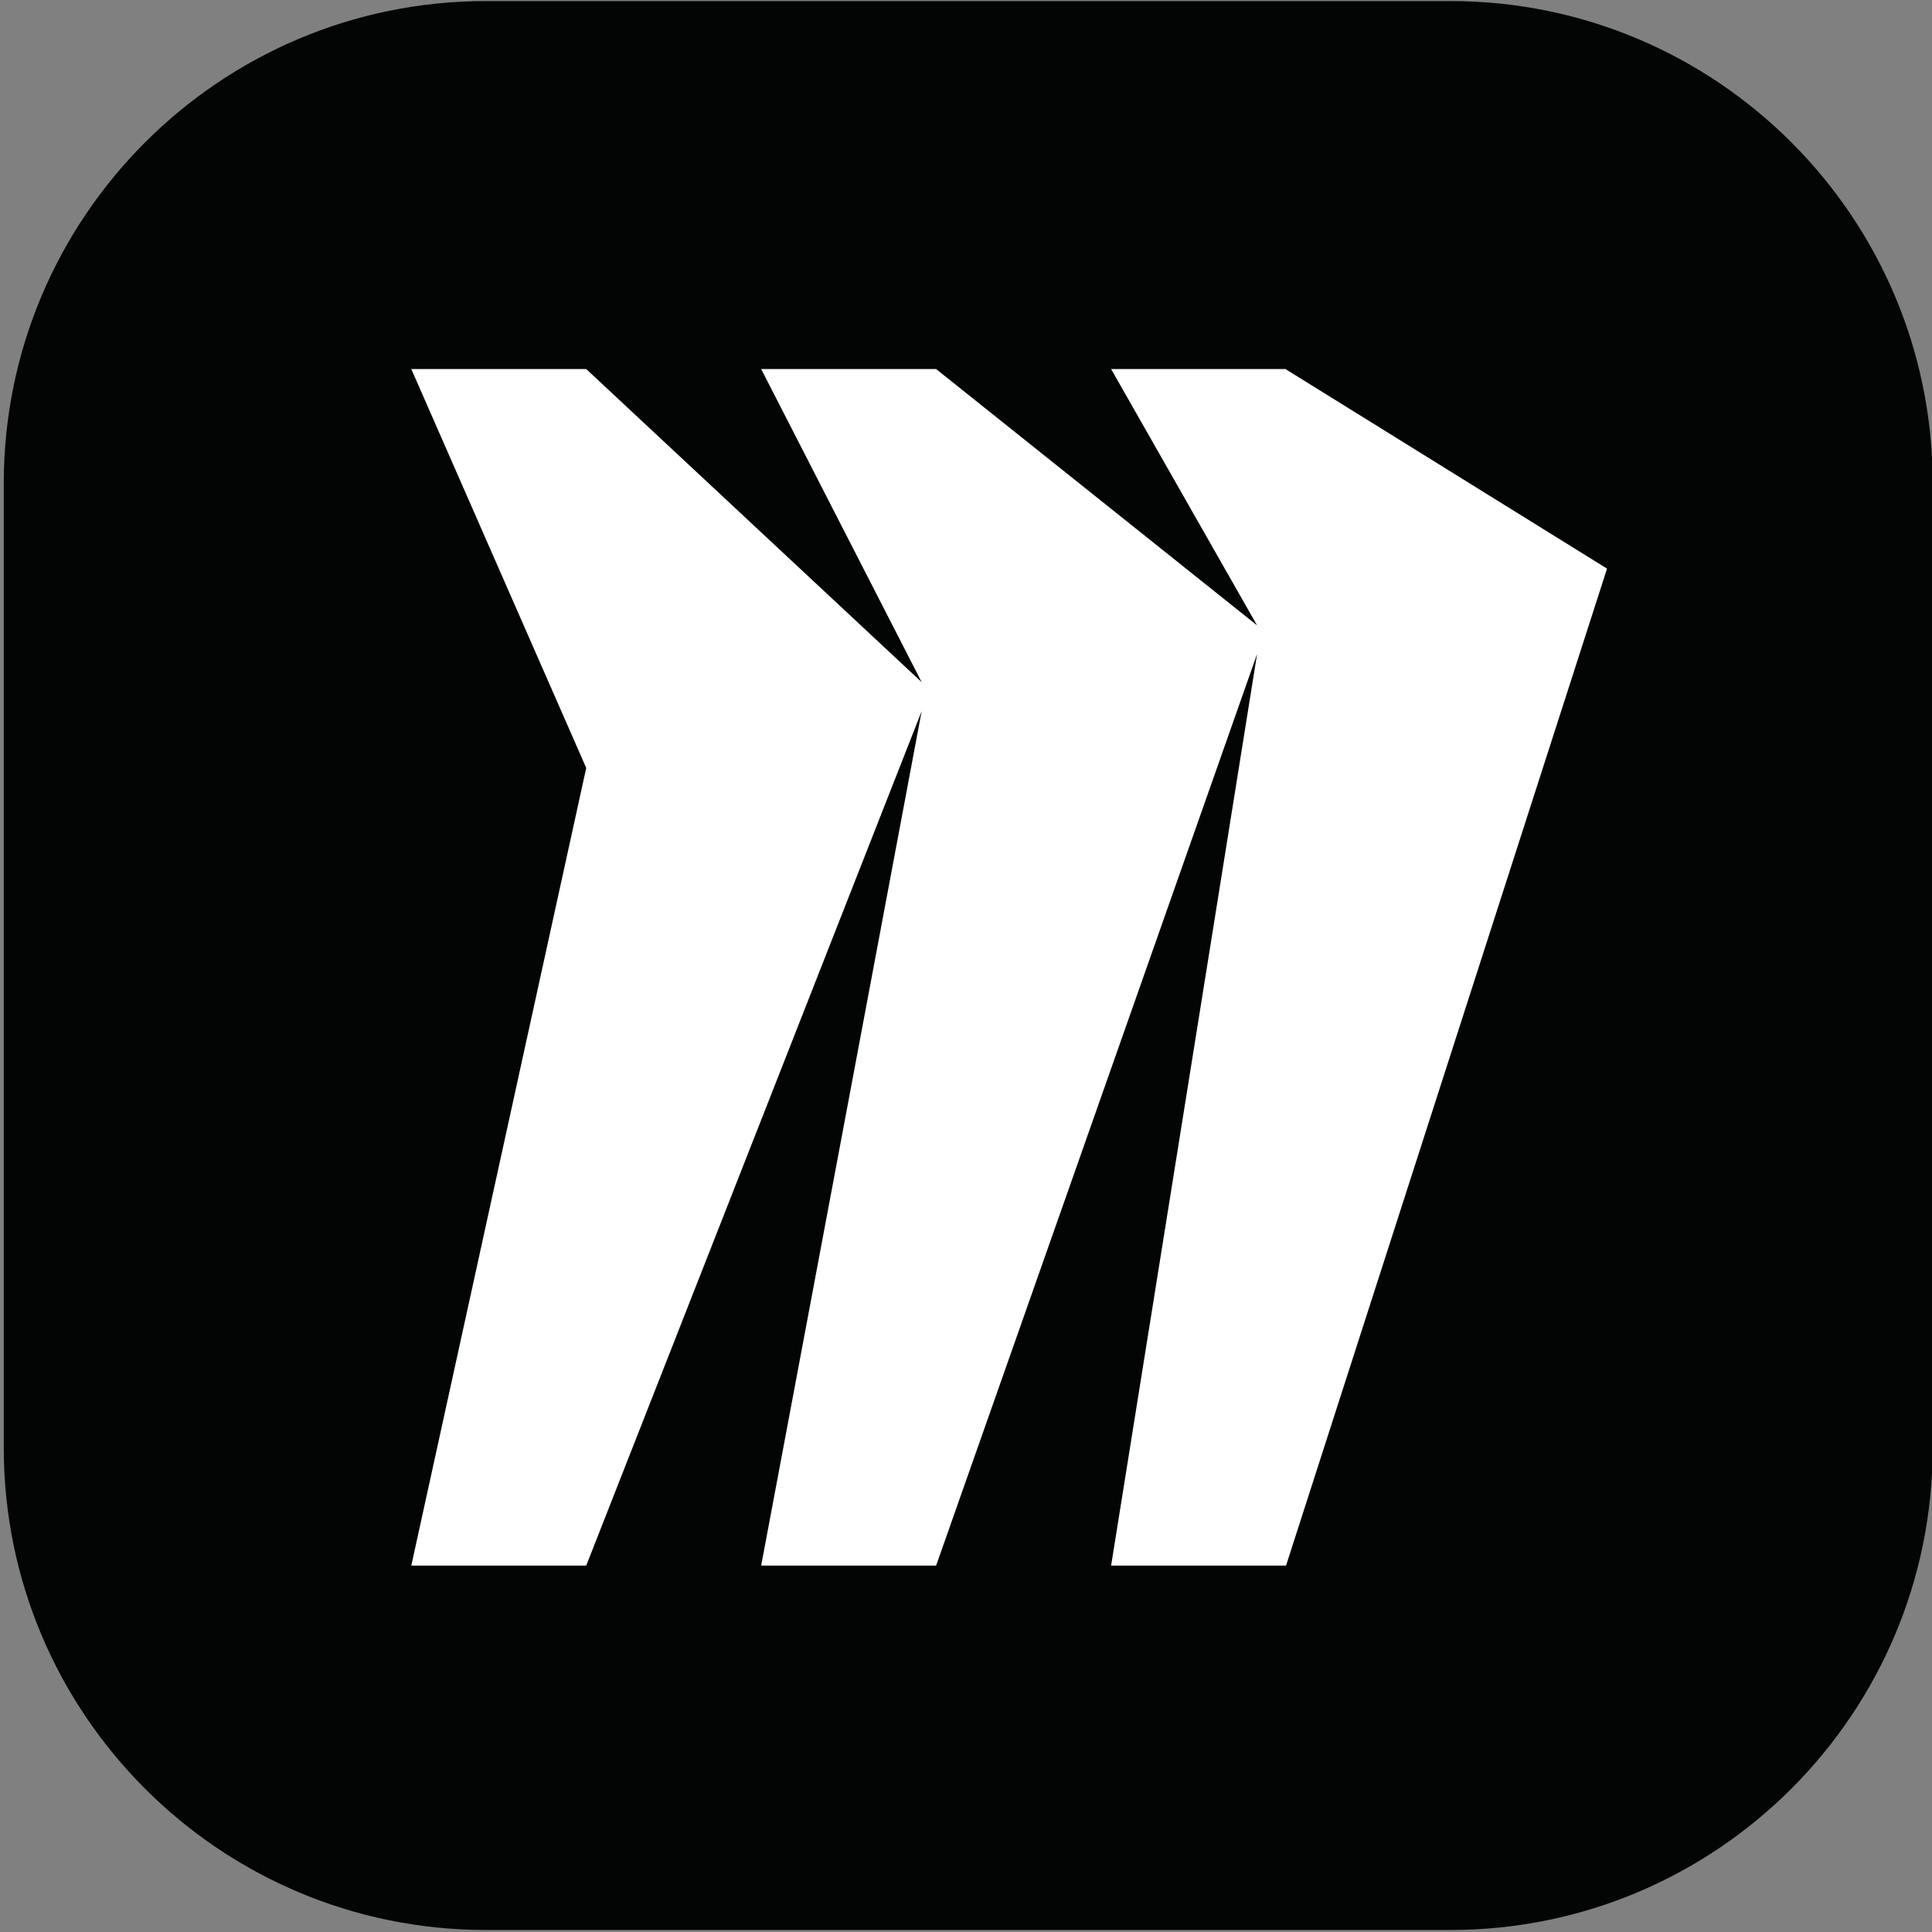 <svg width="100" height="100" viewBox="0 0 100 100" fill="none" xmlns="http://www.w3.org/2000/svg">
<rect x="0" y="0" width="100" height="100" fill="#808080" stroke="none"/>
<g clip-path="url(#clip0_2021_817)">
<path d="M0.195 25.016C0.195 11.242 11.378 0.055 25.152 0.055H75.075C88.853 0.055 100.036 11.238 100.036 25.016V74.934C100.036 88.712 88.853 99.895 75.075 99.895H25.152C11.378 99.899 0.195 88.712 0.195 74.938V25.016Z" fill="#020504"/>
<path fill-rule="evenodd" clip-rule="evenodd" d="M66.565 19.102H57.511L65.067 32.37L48.453 19.102H39.398L47.705 35.308L30.343 19.102H21.289L30.343 39.748L21.289 81.035H30.343L47.705 36.81L39.398 81.035H48.453L65.067 33.849L57.511 81.035H66.565L83.18 29.432L66.565 19.121V19.102Z" fill="white"/>
</g>
<defs>
<clipPath id="clip0_2021_817">
<rect width="100" height="100" fill="white"/>
</clipPath>
</defs>
</svg>
